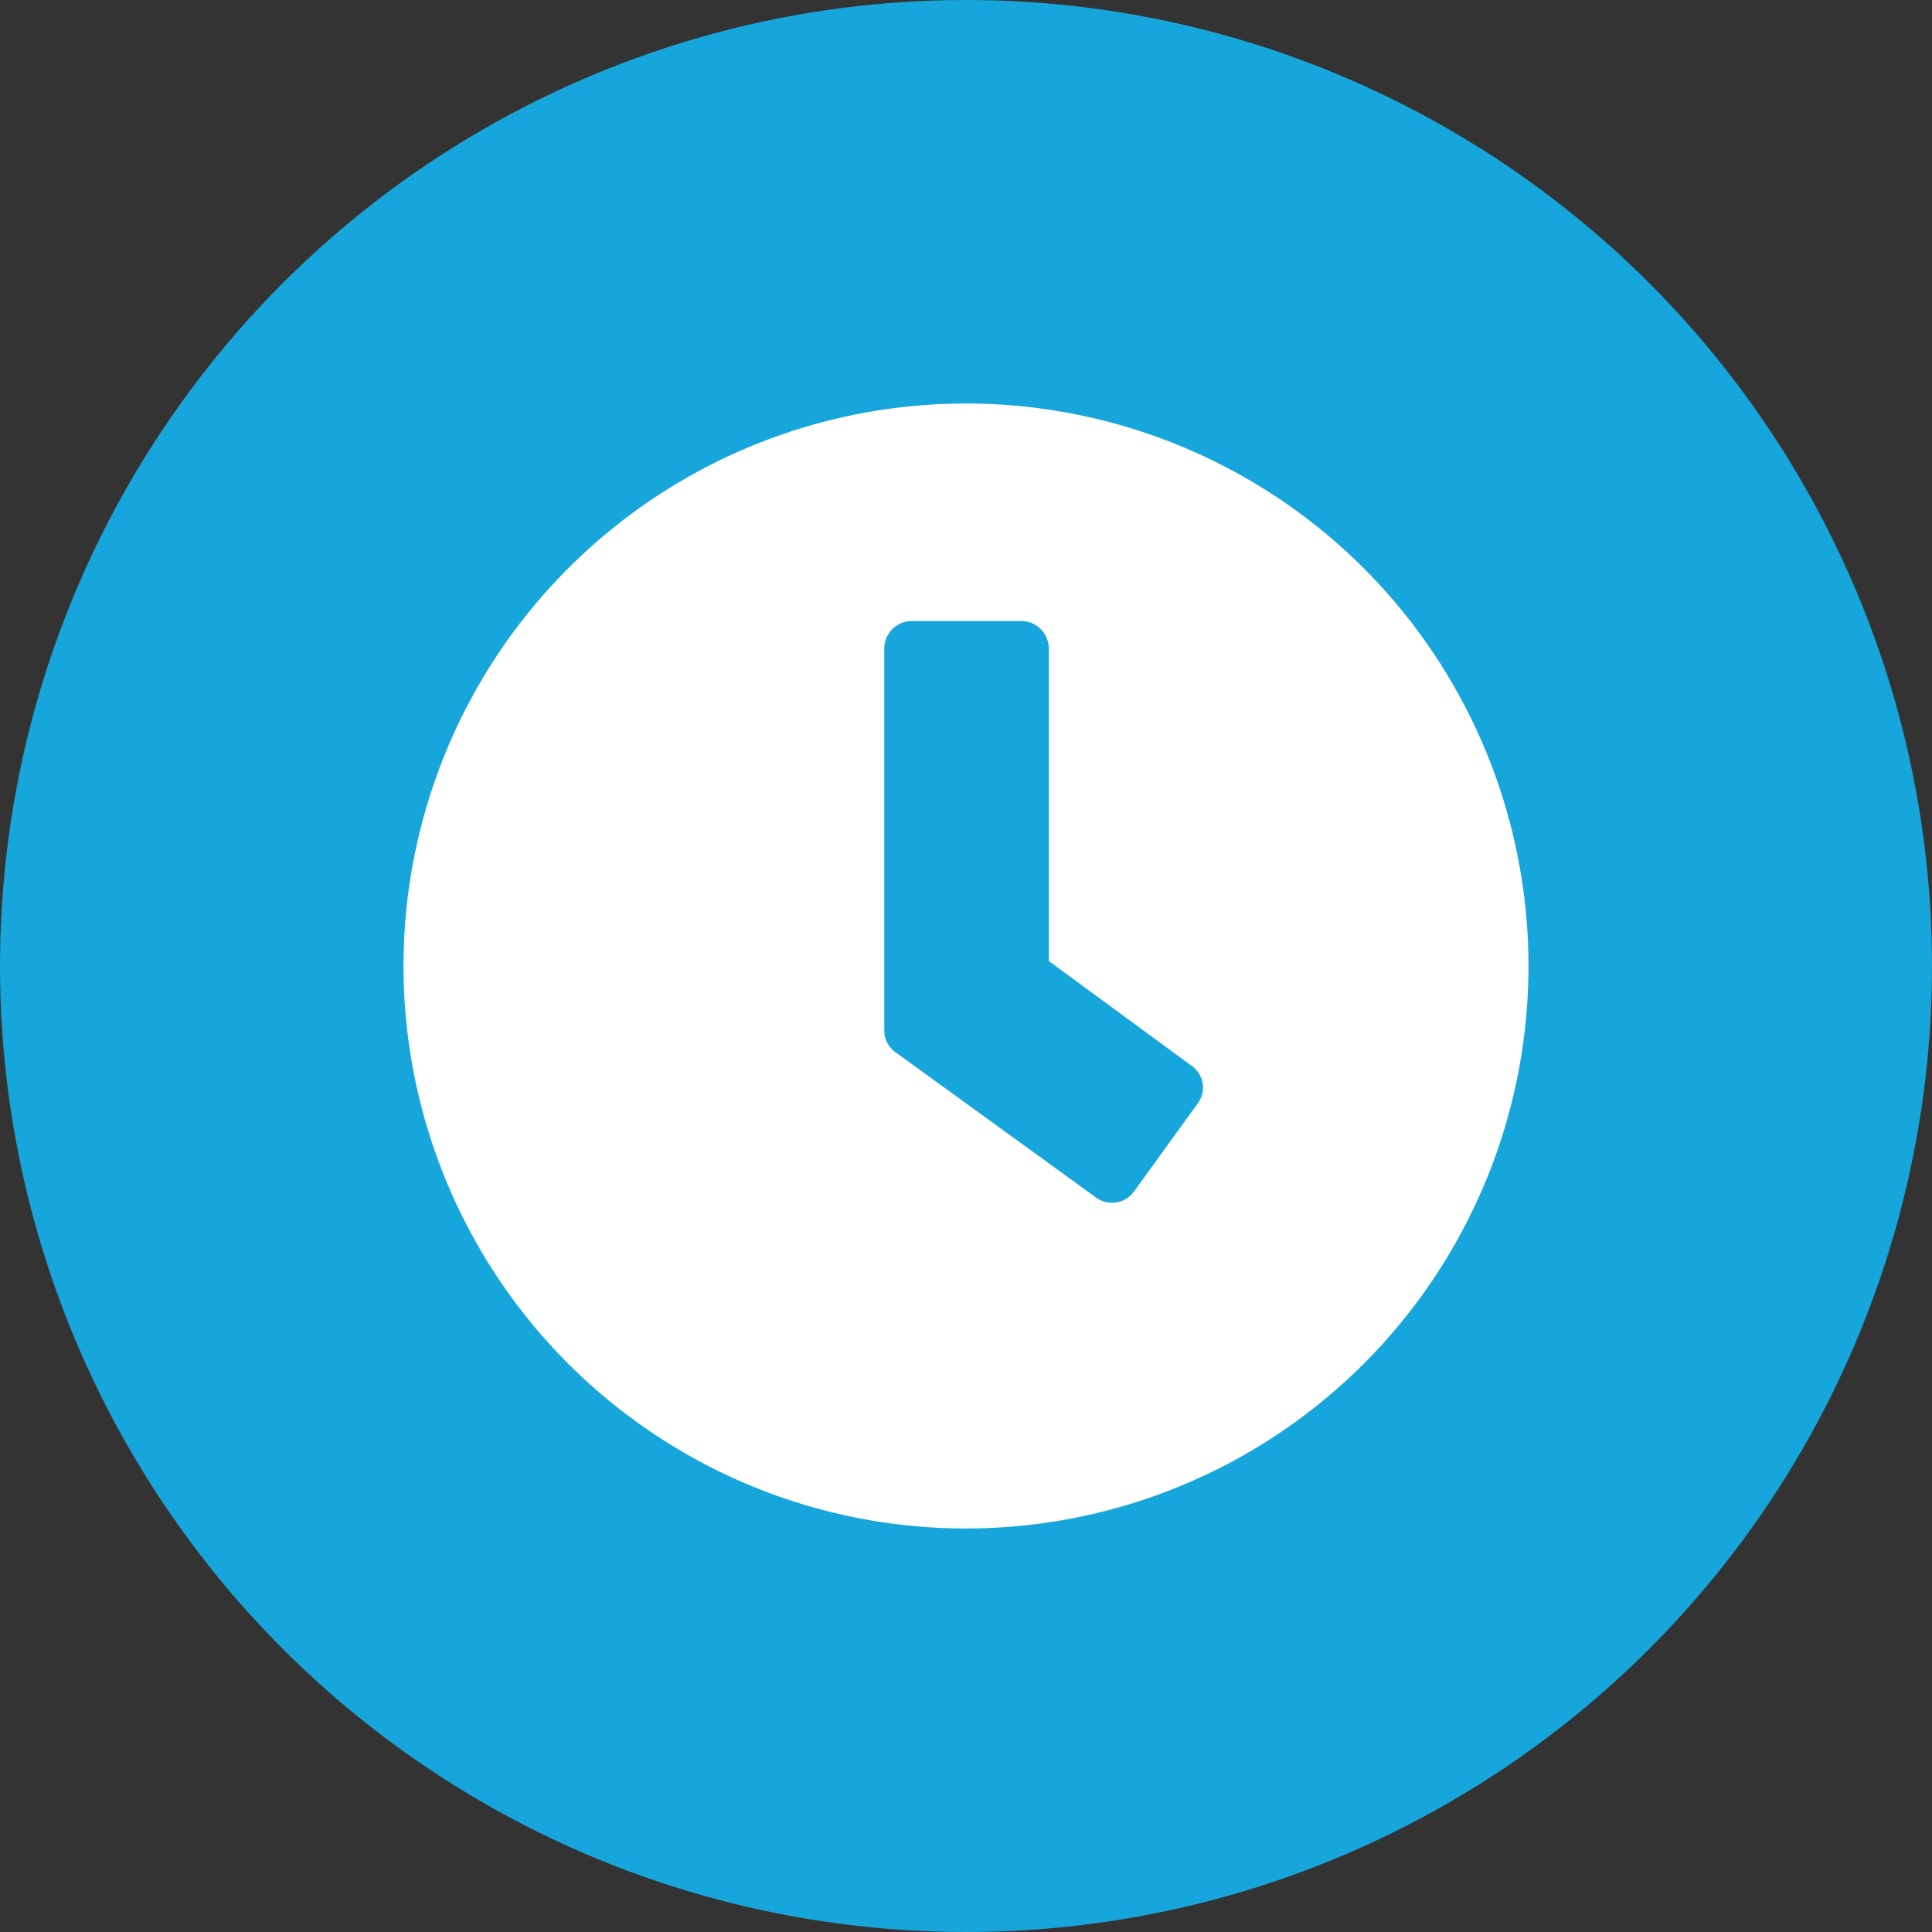 <svg xmlns="http://www.w3.org/2000/svg" viewBox="0 0 35 35"><rect x="0" y="0" width="35" height="35" fill="#333333" stroke="none"/><defs><style>.cls-1{fill:#17a6db;}.cls-2{fill:#fff;}</style></defs><title>footer-giokham</title><g id="Layer_2" data-name="Layer 2"><g id="Layer_1-2" data-name="Layer 1"><circle class="cls-1" cx="17.5" cy="17.5" r="17.5"/><path class="cls-2" d="M27.69,17.5A10.19,10.19,0,1,1,17.5,7.31,10.19,10.19,0,0,1,27.69,17.5Zm-7.15,4.09L21.69,20a.48.48,0,0,0-.1-.69L19,17.41V11.75a.5.5,0,0,0-.49-.5h-2a.5.5,0,0,0-.49.5v6.91a.48.48,0,0,0,.2.4l3.63,2.63A.49.49,0,0,0,20.54,21.59Z"/></g></g></svg>